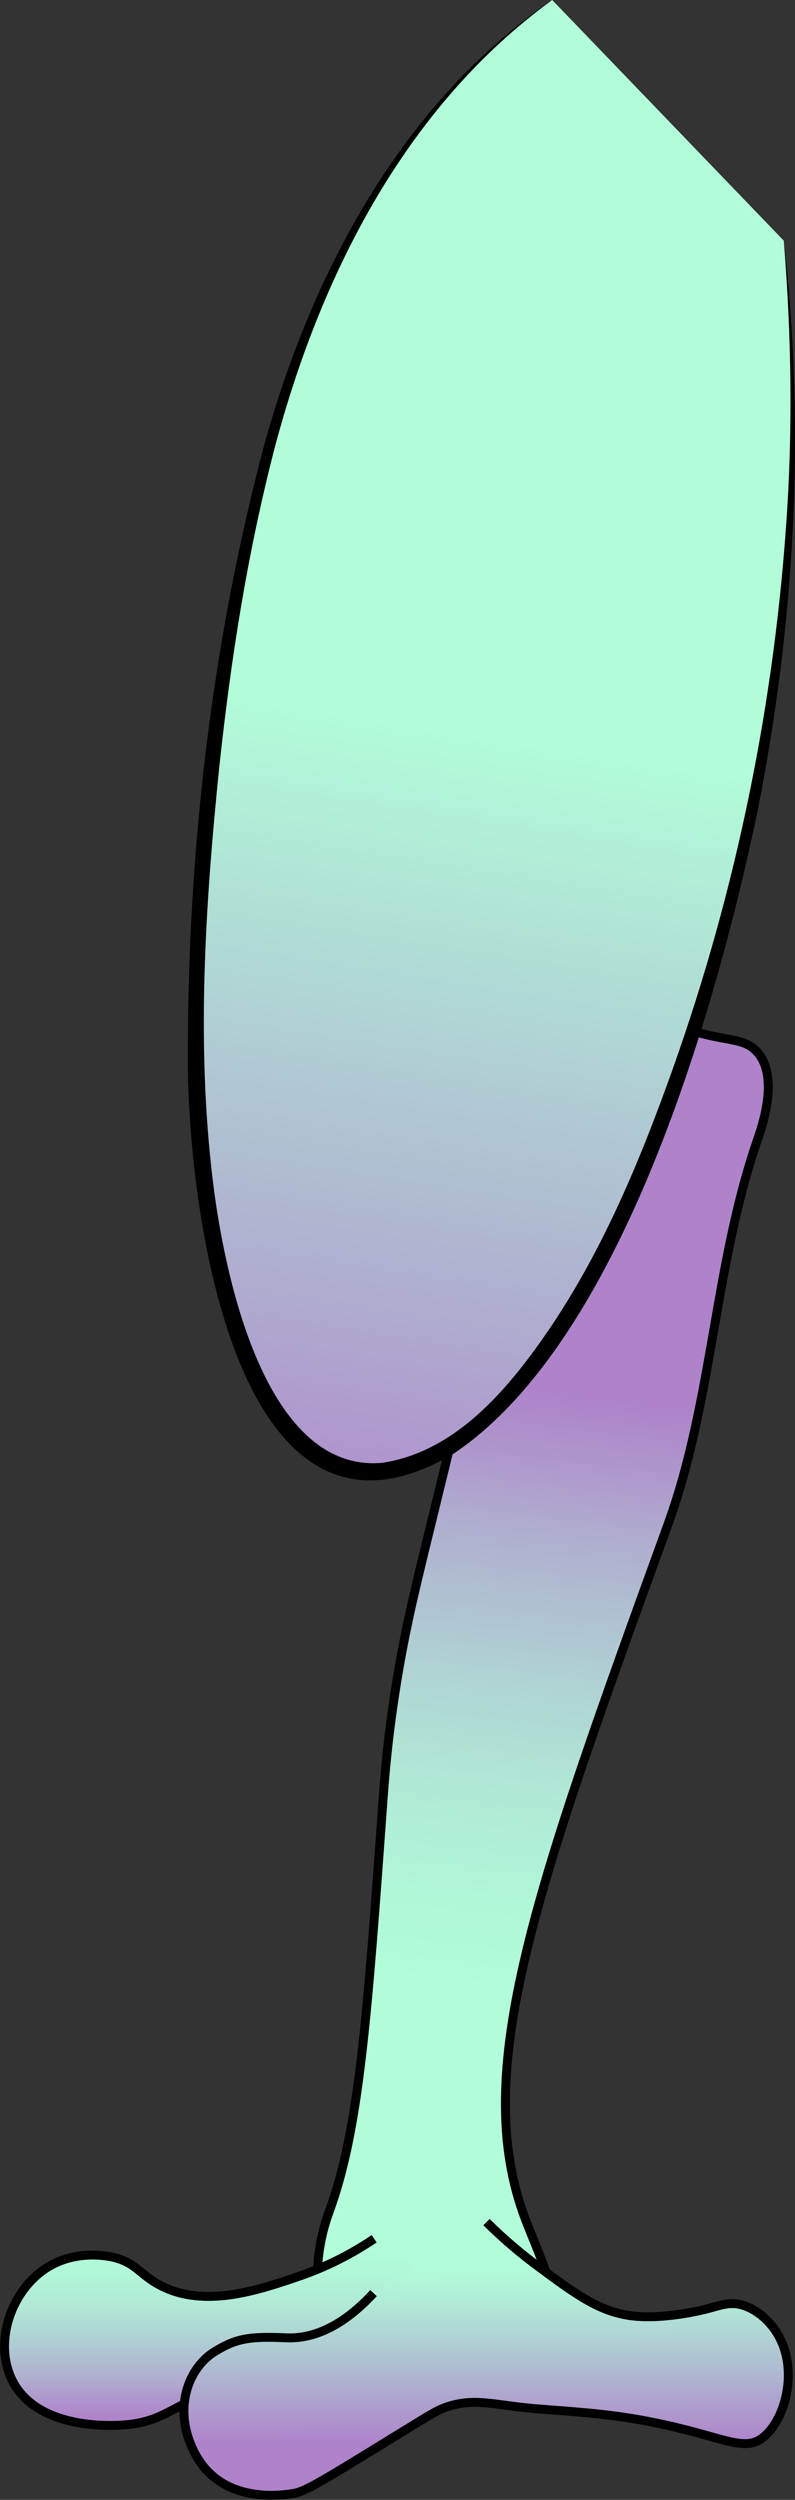 <?xml version="1.0" encoding="UTF-8"?><svg id="Layer_2" xmlns="http://www.w3.org/2000/svg" xmlns:xlink="http://www.w3.org/1999/xlink" viewBox="0 0 89.26 280.44"><rect x="0" y="0" width="89.26" height="280.44" fill="#333333" stroke="none"/><defs><style>.cls-1{fill:url(#linear-gradient-2);}.cls-2{fill:url(#linear-gradient-3);}.cls-2,.cls-3,.cls-4{stroke:#000;stroke-miterlimit:10;}.cls-3{fill:url(#linear-gradient);}.cls-4{fill:url(#linear-gradient-4);}</style><linearGradient id="linear-gradient" x1="55.37" y1="234.88" x2="64.95" y2="155.05" gradientTransform="matrix(1, 0, 0, 1, 0, 0)" gradientUnits="userSpaceOnUse"><stop offset=".12" stop-color="#b1fdd9"/><stop offset=".26" stop-color="#b0f7d8"/><stop offset=".42" stop-color="#b0e9d6"/><stop offset=".59" stop-color="#afd1d3"/><stop offset=".78" stop-color="#afafcf"/><stop offset=".97" stop-color="#ae85ca"/><stop offset=".98" stop-color="#ae83ca"/></linearGradient><linearGradient id="linear-gradient-2" x1="59.25" y1="55.76" x2="38.36" y2="186.99" gradientTransform="matrix(1, 0, 0, 1, 0, 0)" gradientUnits="userSpaceOnUse"><stop offset=".2" stop-color="#b1fdd9"/><stop offset=".94" stop-color="#ae83ca"/></linearGradient><linearGradient id="linear-gradient-3" x1="31.18" y1="211.43" x2="31.18" y2="272.79" gradientTransform="matrix(1, 0, 0, 1, 0, 0)" gradientUnits="userSpaceOnUse"><stop offset=".66" stop-color="#b1fdd9"/><stop offset=".71" stop-color="#b0f7d8"/><stop offset=".77" stop-color="#b0e9d6"/><stop offset=".83" stop-color="#afd1d3"/><stop offset=".9" stop-color="#afafcf"/><stop offset=".97" stop-color="#ae85ca"/><stop offset=".98" stop-color="#ae83ca"/></linearGradient><linearGradient id="linear-gradient-4" x1="58.29" y1="226.04" x2="51.82" y2="293.73" gradientTransform="translate(-25.39 7.06) rotate(-5.56)" gradientUnits="userSpaceOnUse"><stop offset=".41" stop-color="#b1fdd9"/><stop offset=".46" stop-color="#b0efd7"/><stop offset=".54" stop-color="#afcdd3"/><stop offset=".66" stop-color="#ae95cc"/><stop offset=".7" stop-color="#ae83ca"/></linearGradient></defs><g id="ALIEN"><g id="MALE"><g><path class="cls-3" d="M68,111c2.65-.13,3.81,3.21,11,5,3.13,.78,4.73,.6,6,2,2.54,2.81,.54,8.44,0,10-4.79,13.91-4.98,29.17-10,43-14.87,40.96-22.31,61.45-16,78,1.71,4.47,6.26,14.06,3,17-2.06,1.86-6.3,4.61-14,0-1.24-.74-4.98,1.54-8.07-.03-2.94-1.5-3.6-5.37-3.93-6.97-1.09-5.37,.61-9.94,1-11,3.33-9.17,4.22-21.45,6-46,.15-2.03,.54-7.98,2-16,.35-1.9,.65-3.36,.89-4.45,1.01-4.76,2.3-9.58,7.11-29.55,6.38-26.48,9.6-40.74,15-41Z"/><g><path class="cls-1" d="M62,0c-3.49,2.54-8.24,6.45-13,12-2.45,2.86-8.26,10.08-14,24-2.51,6.08-5.94,15.74-9,34,0,0-4.25,23.36-4,48,.04,3.45,.21,8.67,1,15,.75,5.98,1.62,9.54,2,11,1.55,6,3.26,9.54,4,11,2.43,4.77,4.3,6.42,5,7,1.08,.89,3.06,2.49,6,3,1.55,.27,3.75,.3,7-1,5.85-2.34,9.91-6.91,13-11,3.93-5.2,6.93-10.43,10-17,.94-2.01,4.87-10.52,9-24,3.48-11.37,5.31-20.42,6-24,3.71-19.32,3.98-34.47,4-40,.03-8.51-.47-15.69-1-21"/><path d="M62,0c-16.54,12.01-26.09,31.02-31.2,50.39-3.06,11.86-4.87,23.51-6.18,35.64-1.62,15.89-2.67,32.09-.53,47.94,1.36,9.84,5.87,31.22,18.77,30.14,7.87-1.16,13.54-7.52,17.99-13.82,6.14-8.7,10.41-18.6,14.04-28.59,7.34-20.1,11.84-41.22,13.36-62.58,.78-10.68,.62-21.43-.25-32.12,2.47,21.33,1.23,43.06-2.98,64.16-4.55,21.69-15.06,59.14-34.08,71.91-24.88,14.78-30.03-28.96-29.85-45,.02-22.88,2.67-45.86,8.53-67.99C34.98,30.66,45.04,11.59,62,0h0Z"/></g><path class="cls-2" d="M42.01,251.15c-3.31,2.23-6.3,3.47-8.36,4.18-4.61,1.58-10.69,3.66-15.67,1.04-2.28-1.2-2.7-2.52-5.22-3.13-.44-.11-4.01-.93-7.31,1.04-4.13,2.47-6.15,8.29-4.18,12.54,2.71,5.86,11.41,5.3,12.54,5.22,4.87-.31,5.84-2.63,11.49-4.18,5.89-1.62,8.99-.25,15.67,0,4.9,.18,12.01-.22,20.9-3.13"/><path class="cls-4" d="M54.62,249.28c1.28,1.27,3.19,3.03,5.64,4.85,4.4,3.27,7.12,5.29,10.9,5.69,3.57,.38,7.87-.71,8.2-.8,1.64-.43,2.64-.86,4.1-.4,1.7,.54,3.76,2.22,4.62,4.95,1.13,3.56-.11,7.8-2.16,9.66-2.28,2.07-4.44,.15-12.56-1.48-4.31-.87-7.6-1.11-12.56-1.48-5.11-.38-7.22-1.31-10.38-.34-1.2,.37-1.71,.7-5.89,3.27-9.66,5.95-10.4,6.34-11.78,6.55-1.14,.17-7.74,1.17-10.77-4.35-2.73-4.99-.88-9.76,2.14-11.6,2.29-1.4,3.73-1.74,7.96-1.54,4.1,.2,7.48-2.44,9.86-5.01"/></g></g></g></svg>